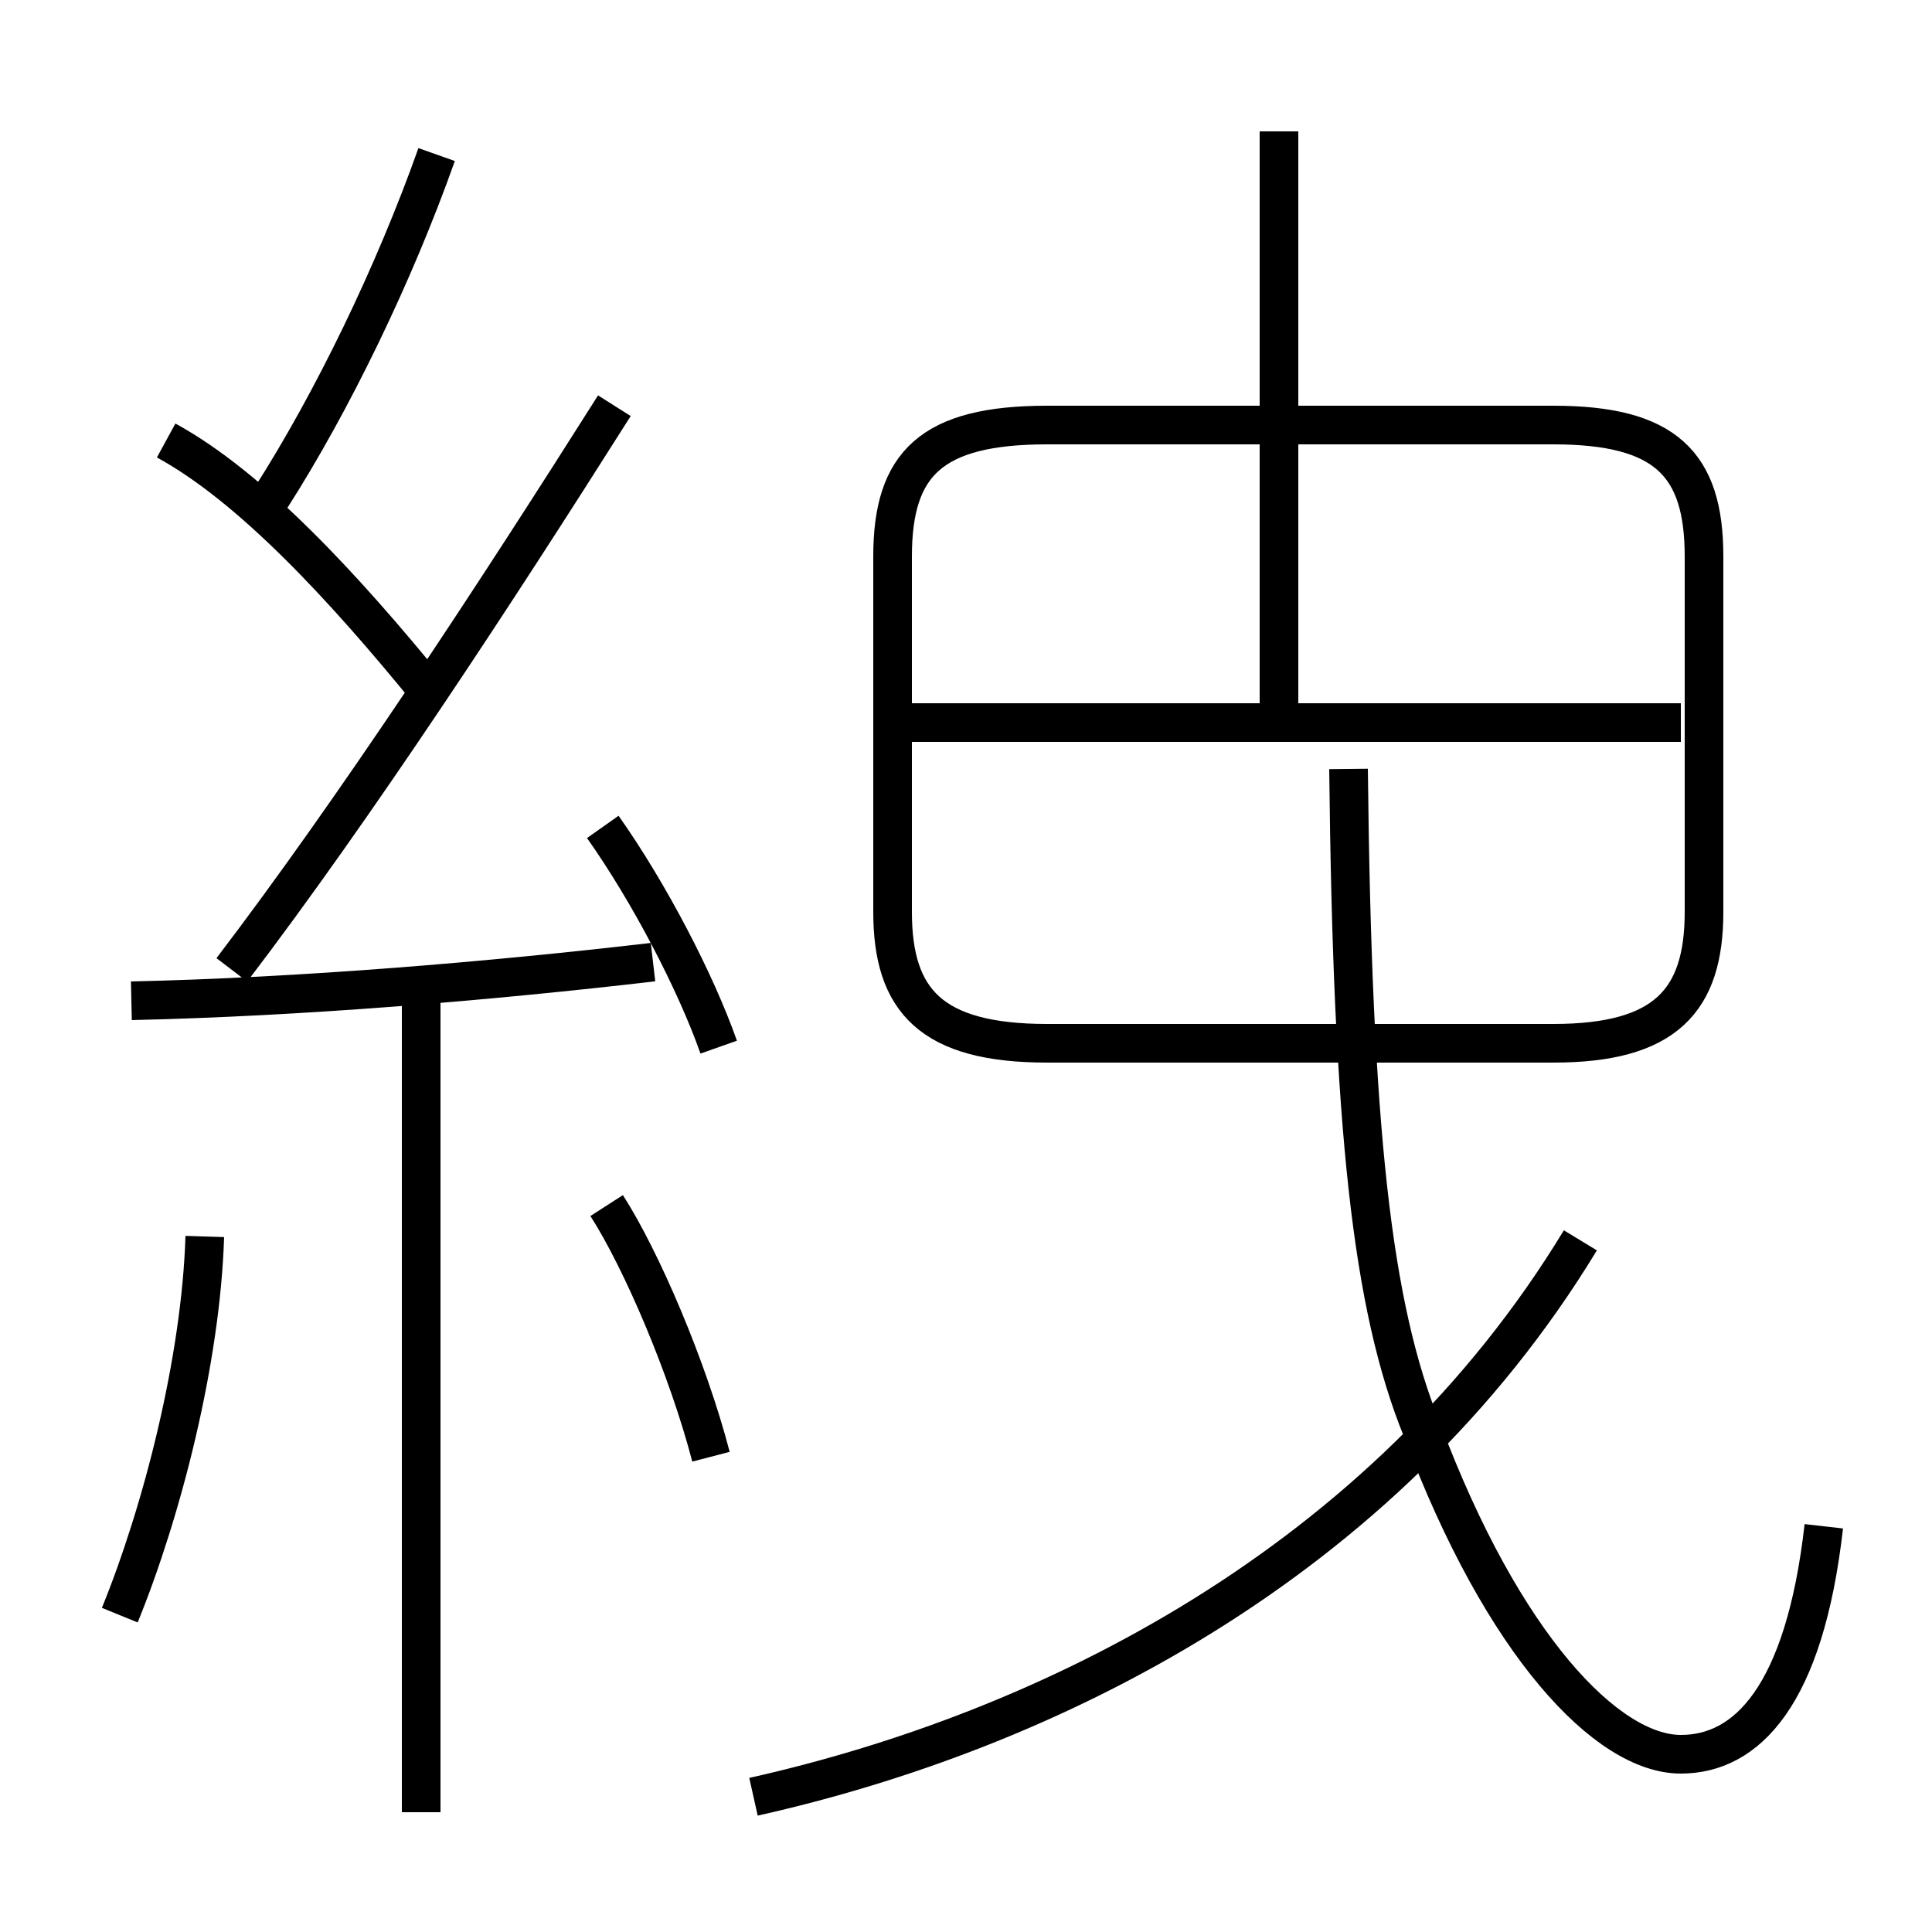 <?xml version='1.0' encoding='utf8'?>
<svg viewBox="0.0 -6.0 50.0 50.0" version="1.1" xmlns="http://www.w3.org/2000/svg">
<rect x="0.0" y="-6.0" width="50.0" height="50.0" fill="#808080" stroke="none"/>
<rect x="-1000" y="-1000" width="2000" height="2000" stroke="white" fill="white"/>
<g style="fill:white;stroke:#000000;  stroke-width:1">
<path d="M 47.2 -4.5 C 46.7 -0.1 45.2 1.4 43.5 1.4 C 41.6 1.4 38.9 -1.4 36.8 -7.0 C 35.5 -10.2 35.0 -14.8 34.9 -24.1 M 3.1 -2.2 C 4.2 -4.9 5.2 -8.8 5.3 -12.0 M 10.9 2.9 L 10.9 -18.1 M 18.4 -6.3 C 17.8 -8.6 16.6 -11.4 15.7 -12.8 M 3.4 -18.1 C 7.8 -18.2 12.6 -18.6 16.9 -19.1 M 19.5 2.5 C 27.1 0.8 35.8 -3.5 40.9 -11.9 M 11.1 -26.1 C 8.9 -28.8 6.5 -31.4 4.3 -32.6 M 18.6 -16.9 C 18.0 -18.6 16.8 -20.9 15.6 -22.6 M 6.0 -18.9 C 9.2 -23.1 12.8 -28.6 15.9 -33.5 M 7.0 -31.1 C 8.6 -33.6 10.2 -36.9 11.3 -40.0 M 27.1 -17.0 L 40.2 -17.0 C 43.1 -17.0 44.1 -18.1 44.1 -20.4 L 44.1 -29.6 C 44.1 -32.0 43.1 -33.0 40.2 -33.0 L 27.1 -33.0 C 24.1 -33.0 23.1 -32.0 23.1 -29.6 L 23.1 -20.4 C 23.1 -18.1 24.1 -17.0 27.1 -17.0 Z M 43.5 -25.3 L 23.6 -25.3 M 33.1 -25.3 L 33.1 -40.6" transform="translate(0.0 38.0)" />
</g>
</svg>